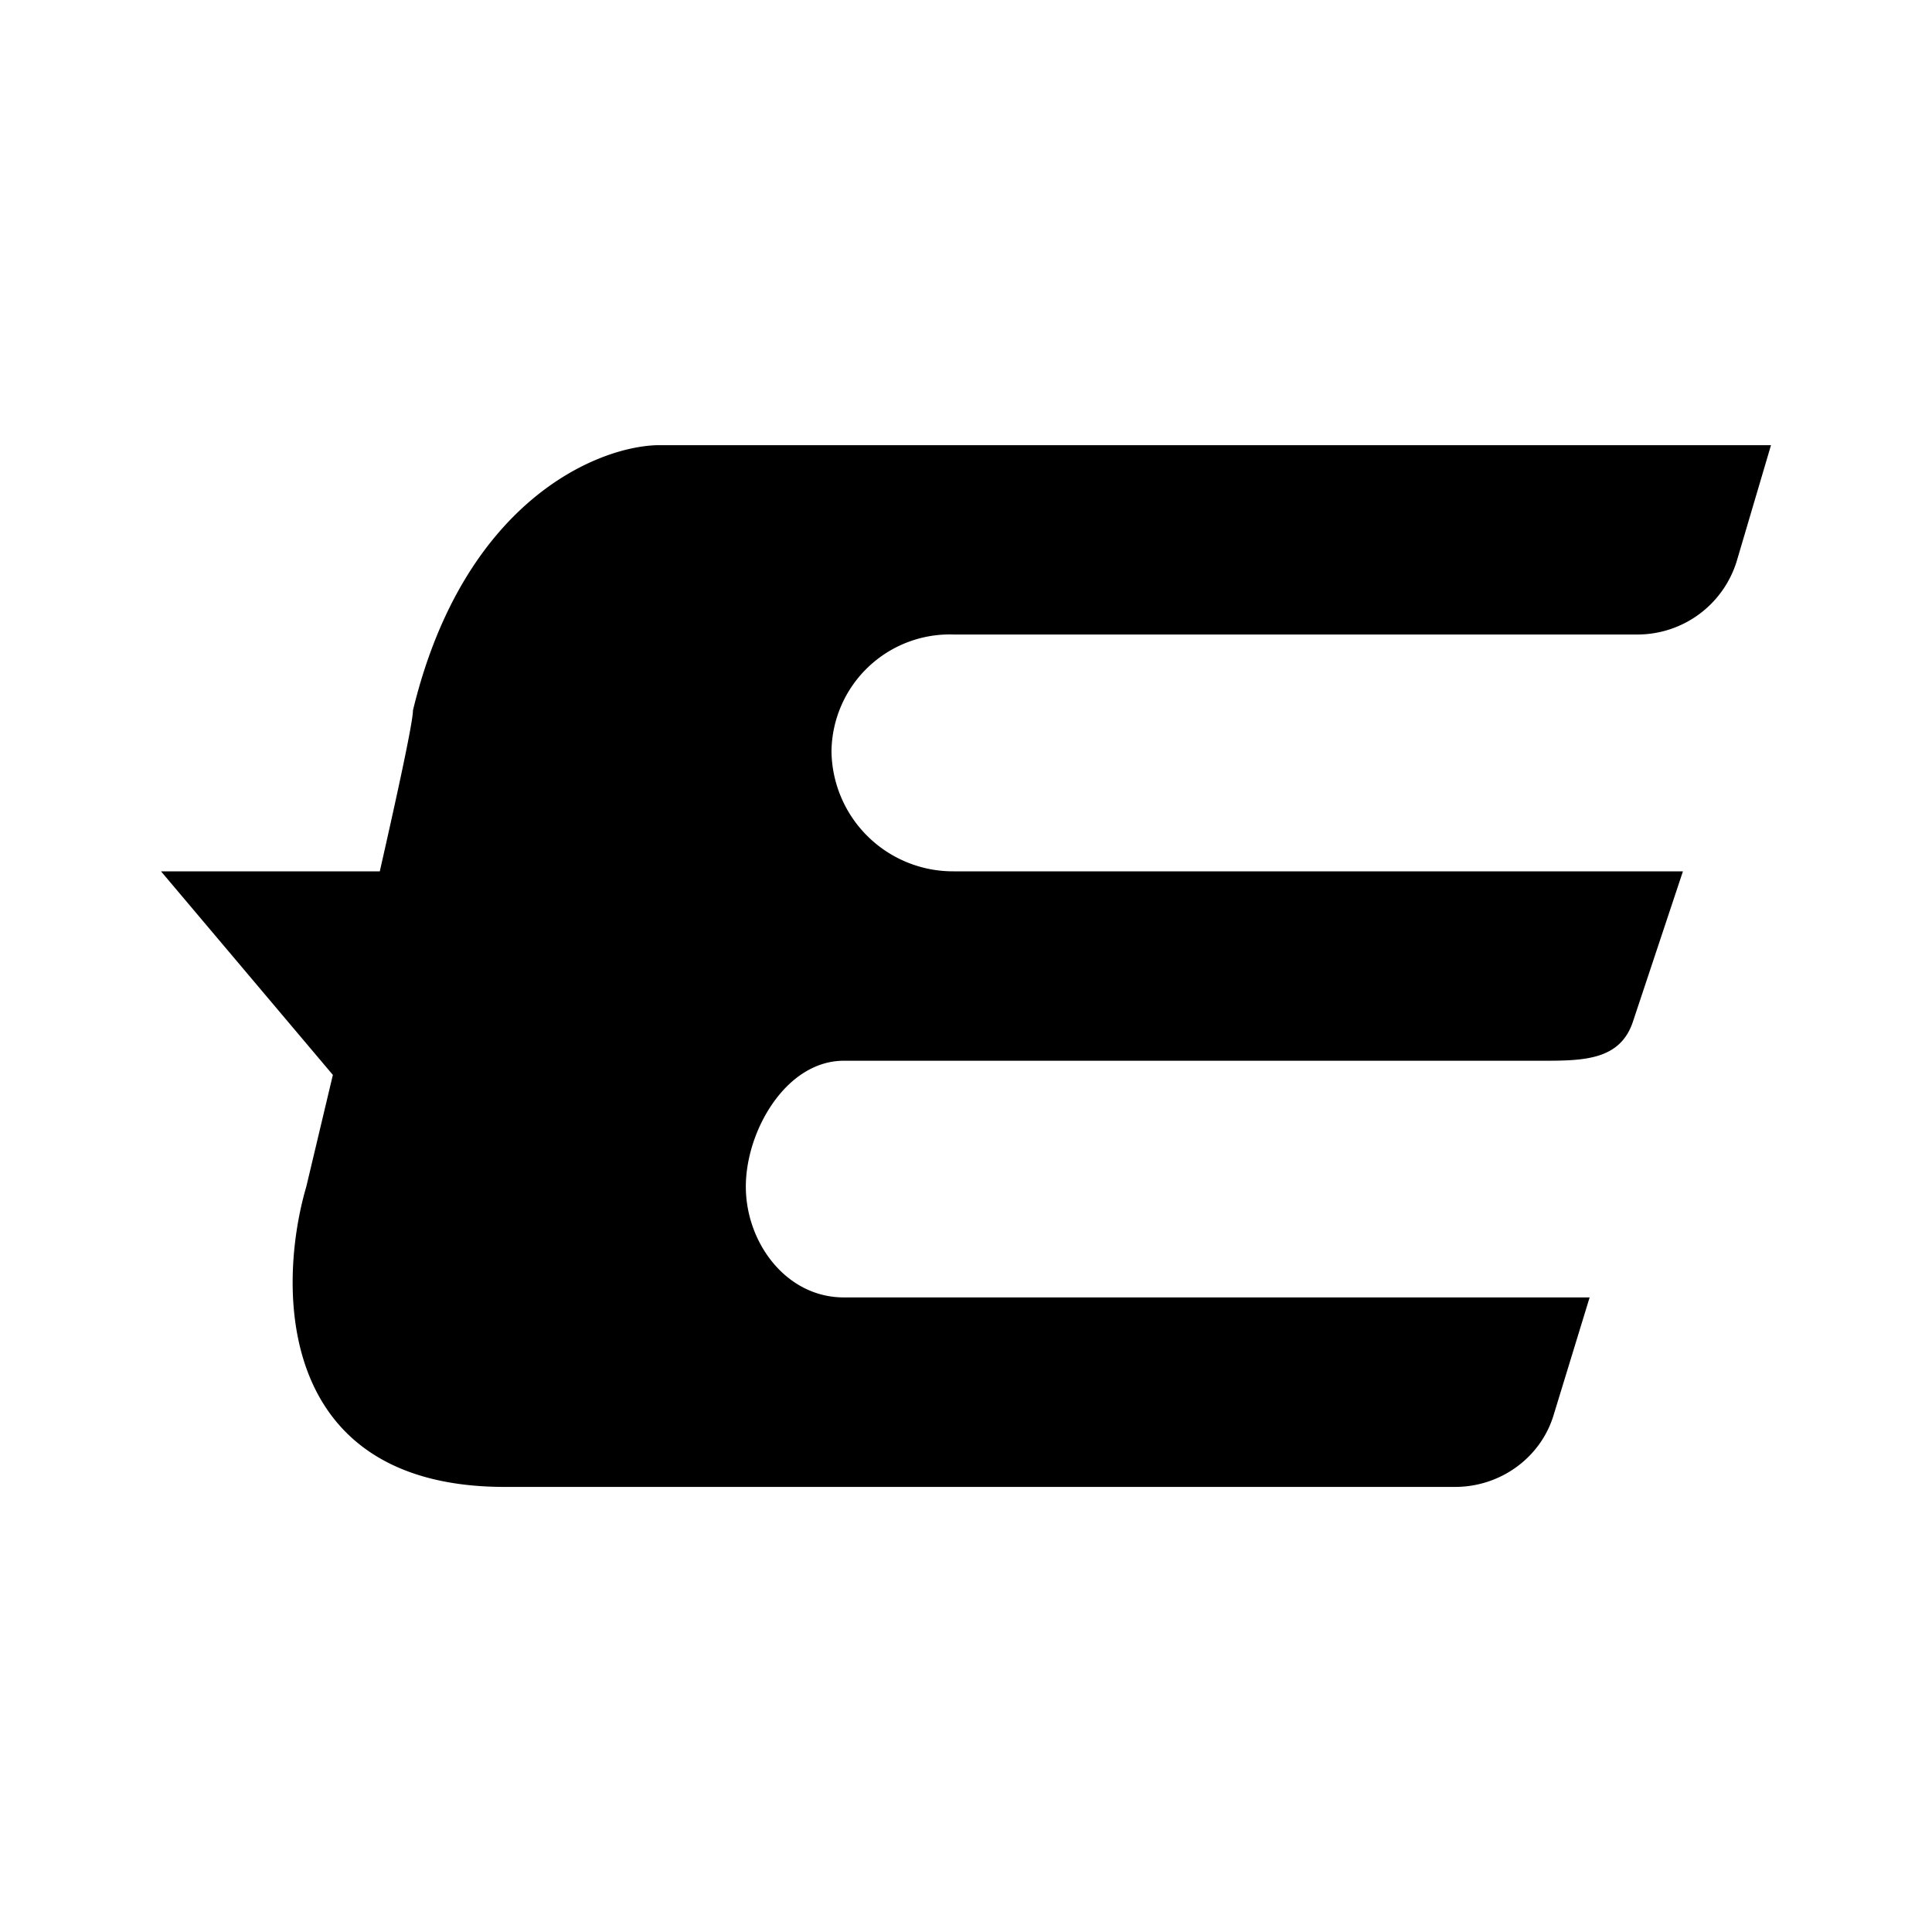 <svg xmlns="http://www.w3.org/2000/svg" xmlns:xlink="http://www.w3.org/1999/xlink" width="24" height="24" viewBox="0 0 24 24"><path fill="currentColor" d="M22 5.53H8.17c-.752.017-2.411.694-3.04 3.294c0 .14-.177.964-.412 2H2l2.135 2.529l-.33 1.388c-.364 1.242-.381 3.73 2.466 3.73h11.805c.565 0 1.065-.365 1.224-.894l.447-1.46h-9.265c-.717 0-1.217-.682-1.217-1.376s.5-1.564 1.217-1.564h8.653c.53 0 .994 0 1.153-.495l.618-1.858h-9.059a1.51 1.51 0 0 1-1.518-1.494a1.47 1.47 0 0 1 1.518-1.448h8.506a1.29 1.29 0 0 0 1.223-.917z"/></svg>